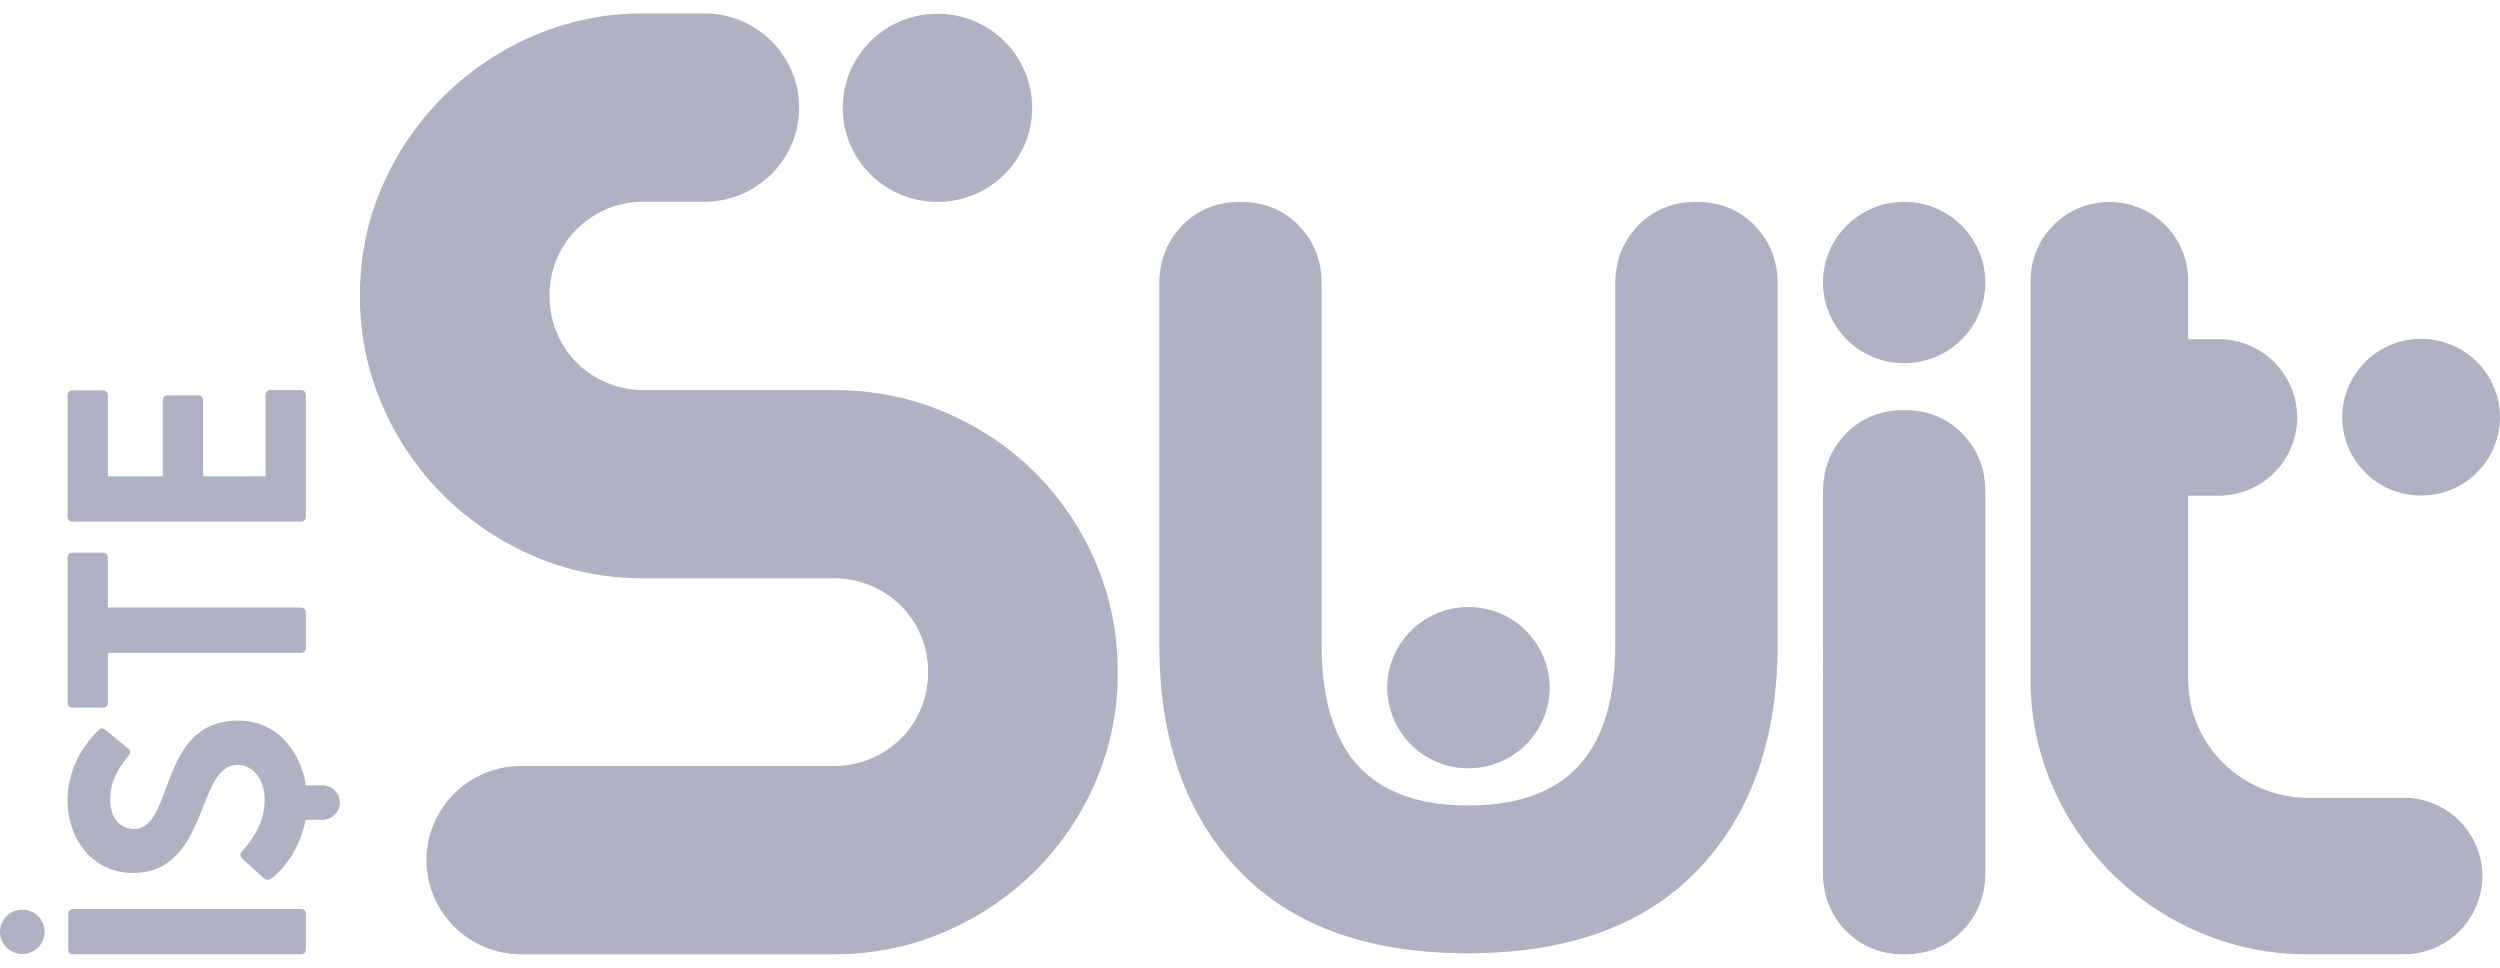 <svg width="93" height="36" viewBox="0 0 93 36" xmlns="http://www.w3.org/2000/svg">
    <g fill="#AEB2C2" fill-rule="evenodd">
        <path d="M13.39 10.995c0-1.448.279-2.807.836-4.076a10.716 10.716 0 0 1 2.273-3.332 10.804 10.804 0 0 1 3.355-2.257A10.221 10.221 0 0 1 23.958.5h2.243c1.947 0 3.526 1.568 3.526 3.502 0 1.935-1.579 3.503-3.526 3.503h-2.243a3.491 3.491 0 0 0-2.495 1.013 3.462 3.462 0 0 0-1.02 2.477c0 .488.09.948.27 1.38a3.423 3.423 0 0 0 1.869 1.866c.426.18.884.269 1.376.269h7.053c1.458 0 2.83.272 4.117.817a10.597 10.597 0 0 1 3.367 2.246 10.516 10.516 0 0 1 2.26 3.344c.55 1.277.824 2.64.824 4.088a10.16 10.16 0 0 1-.823 4.076 10.551 10.551 0 0 1-2.261 3.331 10.756 10.756 0 0 1-3.367 2.258c-1.287.553-2.659.83-4.117.83H19.392c-1.947 0-3.526-1.568-3.526-3.502 0-1.935 1.579-3.503 3.526-3.503h11.62a3.512 3.512 0 0 0 2.494-1.013 3.459 3.459 0 0 0 1.02-2.477 3.455 3.455 0 0 0-2.138-3.222 3.52 3.52 0 0 0-1.377-.268h-7.053c-1.458 0-2.826-.277-4.104-.83a10.797 10.797 0 0 1-3.355-2.258 10.673 10.673 0 0 1-2.273-3.344 10.11 10.11 0 0 1-.836-4.088"/>
        <path d="M38.396 4.012c0 1.932-1.577 3.499-3.523 3.499-1.946 0-3.523-1.567-3.523-3.499 0-1.932 1.577-3.5 3.523-3.5 1.946 0 3.523 1.568 3.523 3.5M73.855 32.45c0 .868-.286 1.592-.856 2.175-.57.584-1.292.875-2.164.875-.873 0-1.594-.291-2.164-.875-.571-.583-.856-1.307-.856-2.174V18.305c0-.866.285-1.591.856-2.175.57-.582 1.291-.874 2.164-.874.872 0 1.593.292 2.164.874.57.584.856 1.309.856 2.175V32.45zM70.835 7.511a3.01 3.01 0 0 1 3.02 3c0 1.656-1.352 2.998-3.02 2.998a3.01 3.01 0 0 1-3.02-2.999c0-1.656 1.352-2.999 3.02-2.999M63.107 7.511c.873 0 1.594.292 2.165.875.57.583.855 1.308.855 2.174v13.404c0 3.533-.99 6.332-2.97 8.398-1.98 2.066-4.831 3.099-8.556 3.099-3.724 0-6.568-1.033-8.531-3.099-1.963-2.066-2.944-4.865-2.944-8.398V10.56c0-.866.284-1.59.855-2.174.57-.583 1.292-.875 2.165-.875.872 0 1.593.292 2.164.875.57.583.855 1.308.855 2.174v13.404c0 2.033.454 3.541 1.36 4.524.905.983 2.264 1.474 4.076 1.474 1.845 0 3.222-.49 4.127-1.474.906-.983 1.36-2.49 1.36-4.524V10.56c0-.866.284-1.59.855-2.174.57-.583 1.292-.875 2.164-.875"/>
        <path d="M54.627 22.582a3.01 3.01 0 0 1 3.02 2.999c0 1.656-1.353 2.999-3.02 2.999a3.01 3.01 0 0 1-3.02-3c0-1.656 1.352-2.998 3.02-2.998M85.861 35.5a10.08 10.08 0 0 1-4.008-.803 10.45 10.45 0 0 1-3.287-2.204 10.369 10.369 0 0 1-2.22-3.265 9.892 9.892 0 0 1-.808-3.98V10.427a2.921 2.921 0 0 1 2.93-2.911 2.921 2.921 0 0 1 2.932 2.91v2.191h1.125a2.921 2.921 0 0 1 2.931 2.911 2.921 2.921 0 0 1-2.93 2.911H81.4v6.807c0 .614.115 1.188.345 1.723a4.4 4.4 0 0 0 .948 1.402c.402.4.877.717 1.423.953a4.36 4.36 0 0 0 1.745.353h3.553a2.921 2.921 0 0 1 2.93 2.911 2.921 2.921 0 0 1-2.93 2.911H85.86zM90.065 12.606A2.925 2.925 0 0 1 93 15.52a2.925 2.925 0 0 1-2.935 2.915 2.925 2.925 0 0 1-2.935-2.915 2.925 2.925 0 0 1 2.935-2.914M2.538 35.315V34c0-.11.074-.185.186-.185h8.469c.111 0 .185.074.185.185v1.315c0 .111-.074.185-.185.185h-8.47c-.11 0-.185-.074-.185-.185M.83 35.488a.827.827 0 0 1-.83-.824c0-.443.36-.824.83-.824s.83.381.83.824c0 .443-.36.824-.83.824M11.367 30.495c-.186.96-.706 1.77-1.288 2.189-.086.061-.173.061-.26-.012l-.804-.726c-.087-.074-.1-.172-.013-.27.52-.603.842-1.168.842-1.93 0-.714-.396-1.292-1.015-1.292-1.535 0-1.053 4.02-3.888 4.02-1.51 0-2.427-1.278-2.427-2.692 0-1.057.458-1.93 1.152-2.619.087-.086.16-.086.26-.012l.83.688c.098.074.11.16.037.259-.47.59-.694 1.032-.694 1.647 0 .676.372 1.095.88 1.095 1.522 0 .878-4.034 3.887-4.034 1.424 0 2.315 1.132 2.513 2.41M2.7 20.56h1.127c.111 0 .185.074.185.184v1.857h7.18c.112 0 .186.074.186.184v1.316c0 .11-.074.185-.185.185h-7.18v1.856c0 .11-.075.185-.186.185H2.7c-.111 0-.186-.074-.186-.185v-5.398c0-.11.075-.184.186-.184M10.066 14.51h1.127c.111 0 .185.074.185.184v4.525c0 .11-.074.185-.185.185H2.7c-.111 0-.186-.074-.186-.185v-4.512c0-.111.075-.185.186-.185h1.127c.111 0 .186.074.186.185v3.012h2.043v-2.828c0-.11.074-.184.185-.184h1.127c.111 0 .186.073.186.184v2.828H9.88v-3.025c0-.11.074-.184.186-.184M11.38 29.217h.619c.355 0 .643.286.643.639 0 .353-.288.64-.643.64h-.632"/>
    </g>
</svg>
